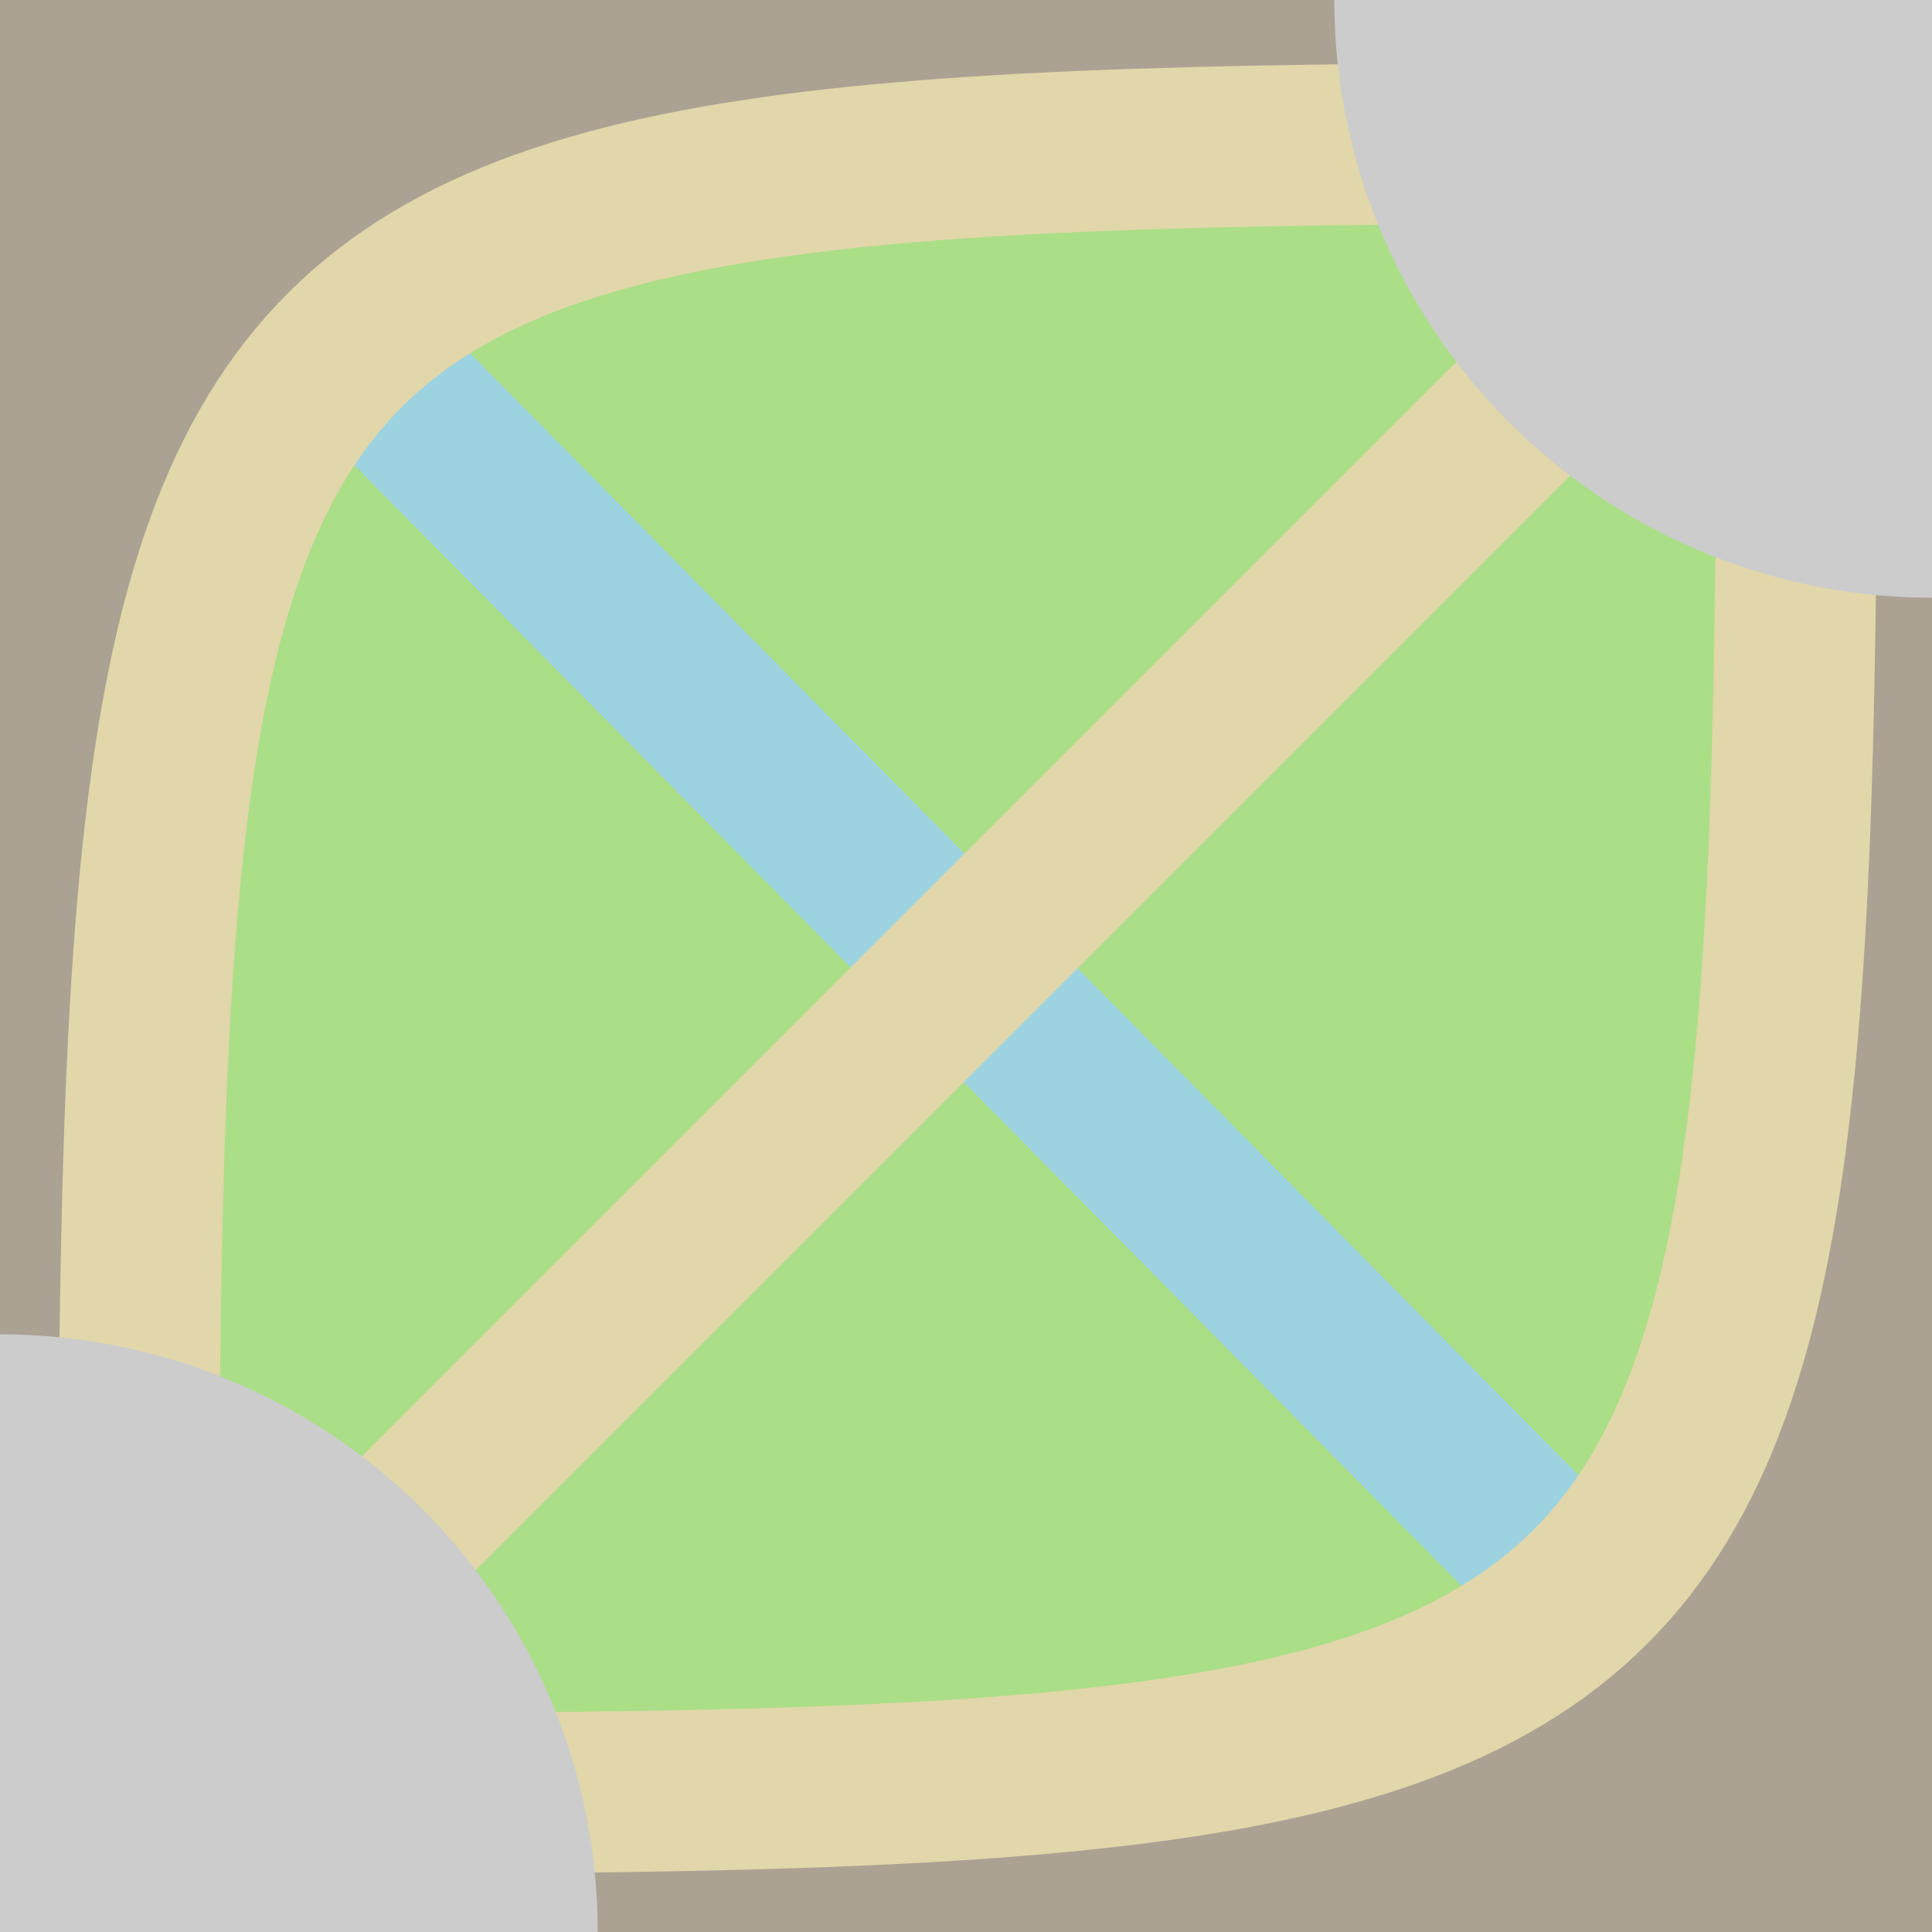 <?xml version="1.0" encoding="UTF-8" standalone="no"?>
<!-- Created with Inkscape (http://www.inkscape.org/) -->

<svg
   xmlns:dc="http://purl.org/dc/elements/1.1/"
   xmlns:cc="http://creativecommons.org/ns#"
   xmlns:rdf="http://www.w3.org/1999/02/22-rdf-syntax-ns#"
   xmlns:svg="http://www.w3.org/2000/svg"
   xmlns="http://www.w3.org/2000/svg"
   xmlns:sodipodi="http://sodipodi.sourceforge.net/DTD/sodipodi-0.dtd"
   xmlns:inkscape="http://www.inkscape.org/namespaces/inkscape"
   width="480"
   height="480"
   viewBox="0 0 127 127"
   version="1.1"
   id="svg8"
   inkscape:version="0.92.1 r15371"
   sodipodi:docname="map.svg"
   inkscape:export-filename="/home/draklaw/projects/ld41/assets/map.png"
   inkscape:export-xdpi="96"
   inkscape:export-ydpi="96">
  <defs
     id="defs2" />
  <sodipodi:namedview
     id="base"
     pagecolor="#ffffff"
     bordercolor="#666666"
     borderopacity="1.0"
     inkscape:pageopacity="0.0"
     inkscape:pageshadow="2"
     inkscape:zoom="2.6280802"
     inkscape:cx="133.12176"
     inkscape:cy="261.41322"
     inkscape:document-units="mm"
     inkscape:current-layer="layer1"
     showgrid="false"
     units="px"
     showguides="true"
     inkscape:guide-bbox="true"
     inkscape:snap-bbox="false"
     inkscape:snap-bbox-midpoints="false"
     inkscape:snap-object-midpoints="true"
     inkscape:window-width="3840"
     inkscape:window-height="2047"
     inkscape:window-x="0"
     inkscape:window-y="0"
     inkscape:window-maximized="1">
    <sodipodi:guide
       position="0,0"
       orientation="0,480"
       id="guide4485"
       inkscape:locked="false" />
    <sodipodi:guide
       position="127,0"
       orientation="-480,0"
       id="guide4487"
       inkscape:locked="false" />
    <sodipodi:guide
       position="127,127"
       orientation="0,-480"
       id="guide4489"
       inkscape:locked="false" />
    <sodipodi:guide
       position="0,127"
       orientation="480,0"
       id="guide4491"
       inkscape:locked="false" />
    <sodipodi:guide
       position="9.087,143.123"
       orientation="1,0"
       id="guide4501"
       inkscape:locked="false" />
    <sodipodi:guide
       position="138.713,9.087"
       orientation="0,1"
       id="guide4503"
       inkscape:locked="false" />
    <sodipodi:guide
       position="118.133,148.468"
       orientation="1,0"
       id="guide4505"
       inkscape:locked="false" />
    <sodipodi:guide
       position="-23.653,117.599"
       orientation="0,1"
       id="guide4507"
       inkscape:locked="false" />
  </sodipodi:namedview>
  <g
     inkscape:label="Layer 1"
     inkscape:groupmode="layer"
     id="layer1"
     transform="translate(0,-170)">
    <rect
       style="opacity:1;fill:#aade87;fill-opacity:1;fill-rule:nonzero;stroke:none;stroke-width:0.529;stroke-miterlimit:4;stroke-dasharray:none;stroke-opacity:1"
       id="rect4495"
       width="127"
       height="127"
       x="0"
       y="170"
       ry="0" />
    <path
       style="fill:#aca293;fill-opacity:1;stroke:none;stroke-width:0.265px;stroke-linecap:butt;stroke-linejoin:miter;stroke-opacity:1"
       d="m 0,170 h 118.133 l 0,9.401 c -109.046,0 -109.046,0 -109.046,108.511 H 0 Z"
       id="path4534"
       inkscape:connector-curvature="0"
       sodipodi:nodetypes="cccccc" />
    <path
       sodipodi:nodetypes="cccccc"
       inkscape:connector-curvature="0"
       id="path4536"
       d="M 127,297 H 8.867 v -9.401 c 109.046,0 109.046,0 109.046,-108.511 H 127 Z"
       style="fill:#aca293;fill-opacity:1;stroke:none;stroke-width:0.265px;stroke-linecap:butt;stroke-linejoin:miter;stroke-opacity:1" />
    <path
       style="fill:none;stroke:#9dd3e1;stroke-width:10.583;stroke-linecap:butt;stroke-linejoin:miter;stroke-opacity:1;stroke-miterlimit:4;stroke-dasharray:none"
       d="m 22.853,192.599 81.749,82.755"
       id="path4513"
       inkscape:connector-curvature="0" />
    <path
       style="fill:none;stroke:#e1d7aa;stroke-width:10.583;stroke-linecap:butt;stroke-linejoin:miter;stroke-opacity:1;stroke-miterlimit:4;stroke-dasharray:none"
       d="m 0,297 127,-127"
       id="path4497"
       inkscape:connector-curvature="0" />
    <path
       inkscape:connector-curvature="0"
       id="path4499"
       d="m 9.087,287.913 c 0,-108.511 0,-108.511 109.046,-108.511"
       style="fill:none;stroke:#e1d7aa;stroke-width:10.583;stroke-linecap:butt;stroke-linejoin:miter;stroke-miterlimit:4;stroke-dasharray:none;stroke-opacity:1"
       sodipodi:nodetypes="cc" />
    <path
       sodipodi:nodetypes="cc"
       style="fill:none;stroke:#e1d7aa;stroke-width:10.583;stroke-linecap:butt;stroke-linejoin:miter;stroke-miterlimit:4;stroke-dasharray:none;stroke-opacity:1"
       d="m 9.087,287.913 c 109.046,0 109.046,0 109.046,-108.511"
       id="path4509"
       inkscape:connector-curvature="0" />
    <circle
       style="opacity:1;fill:#cccccc;fill-opacity:1;fill-rule:nonzero;stroke:none;stroke-width:0.529;stroke-miterlimit:4;stroke-dasharray:none;stroke-opacity:1"
       id="path4493"
       cx="0"
       cy="297"
       r="39.289" />
    <circle
       r="39.289"
       cy="170"
       cx="127"
       id="circle4511"
       style="opacity:1;fill:#cccccc;fill-opacity:1;fill-rule:nonzero;stroke:none;stroke-width:0.529;stroke-miterlimit:4;stroke-dasharray:none;stroke-opacity:1" />
  </g>
</svg>
